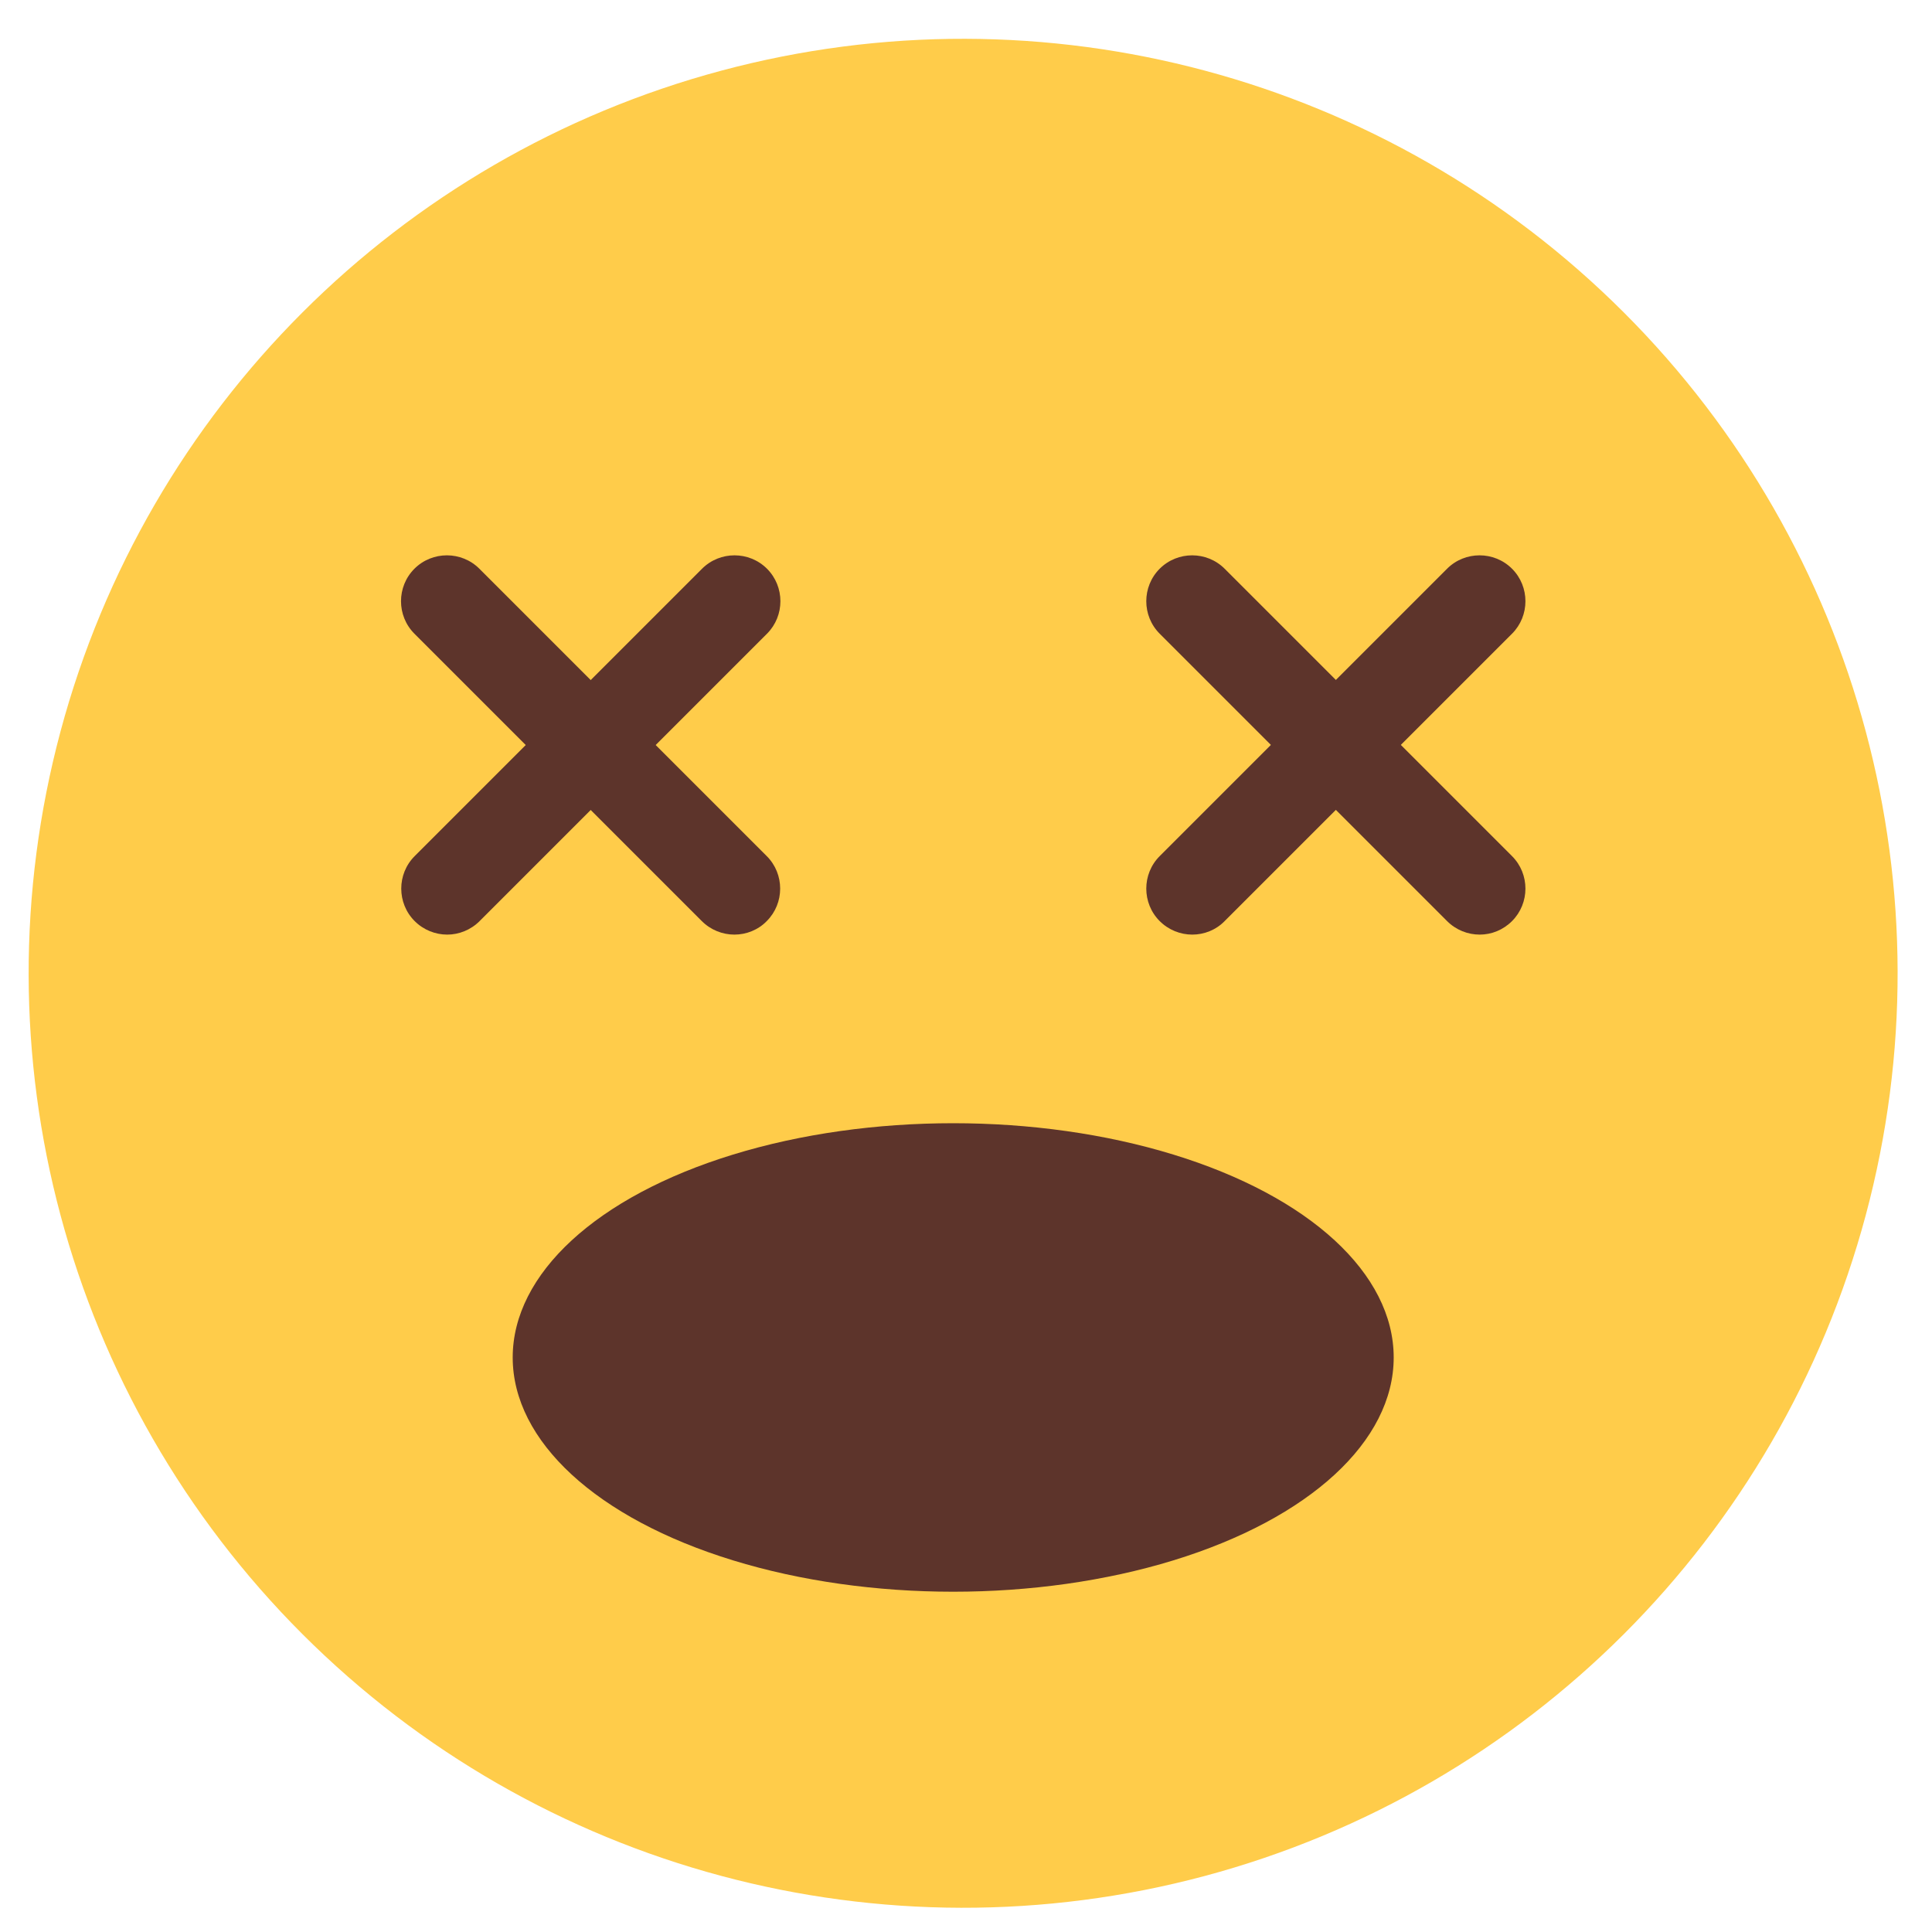<?xml version="1.0" encoding="utf-8"?>
<!-- Generator: Adobe Illustrator 28.3.0, SVG Export Plug-In . SVG Version: 6.00 Build 0)  -->
<svg version="1.1" id="图层_1" xmlns="http://www.w3.org/2000/svg" xmlns:xlink="http://www.w3.org/1999/xlink" x="0px" y="0px"
	 viewBox="0 0 80 80" style="enable-background:new 0 0 80 80;" xml:space="preserve">
<style type="text/css">
	.st0{fill:#FFCC4A;}
	.st1{fill:#5D342B;}
</style>
<g>
	
		<ellipse transform="matrix(0.707 -0.707 0.707 0.707 -16.813 40.012)" class="st0" cx="39.89" cy="40.3" rx="38.7" ry="38.7"/>
</g>
<g>
	<ellipse class="st1" cx="39.47" cy="56.21" rx="18.24" ry="9.7"/>
</g>
<g>
	<g>
		<path class="st1" d="M30.41,38.7c-0.49,0-0.98-0.19-1.35-0.56l-11.9-11.9c-0.74-0.74-0.74-1.95,0-2.69c0.74-0.74,1.95-0.74,2.69,0
			l11.9,11.9c0.74,0.74,0.74,1.95,0,2.69C31.39,38.51,30.9,38.7,30.41,38.7z"/>
	</g>
	<g>
		<path class="st1" d="M18.52,38.7c-0.49,0-0.98-0.19-1.35-0.56c-0.74-0.74-0.74-1.95,0-2.69l11.9-11.9c0.74-0.74,1.95-0.74,2.69,0
			c0.74,0.74,0.74,1.95,0,2.69l-11.9,11.9C19.49,38.51,19,38.7,18.52,38.7z"/>
	</g>
</g>
<g>
	<g>
		<path class="st1" d="M61.27,38.7c-0.49,0-0.98-0.19-1.35-0.56l-11.9-11.9c-0.74-0.74-0.74-1.95,0-2.69c0.74-0.74,1.95-0.74,2.69,0
			l11.9,11.9c0.74,0.74,0.74,1.95,0,2.69C62.24,38.51,61.76,38.7,61.27,38.7z"/>
	</g>
	<g>
		<path class="st1" d="M49.37,38.7c-0.49,0-0.98-0.19-1.35-0.56c-0.74-0.74-0.74-1.95,0-2.69l11.9-11.9c0.74-0.74,1.95-0.74,2.69,0
			c0.74,0.74,0.74,1.95,0,2.69l-11.9,11.9C50.35,38.51,49.86,38.7,49.37,38.7z"/>
	</g>
</g>
</svg>
